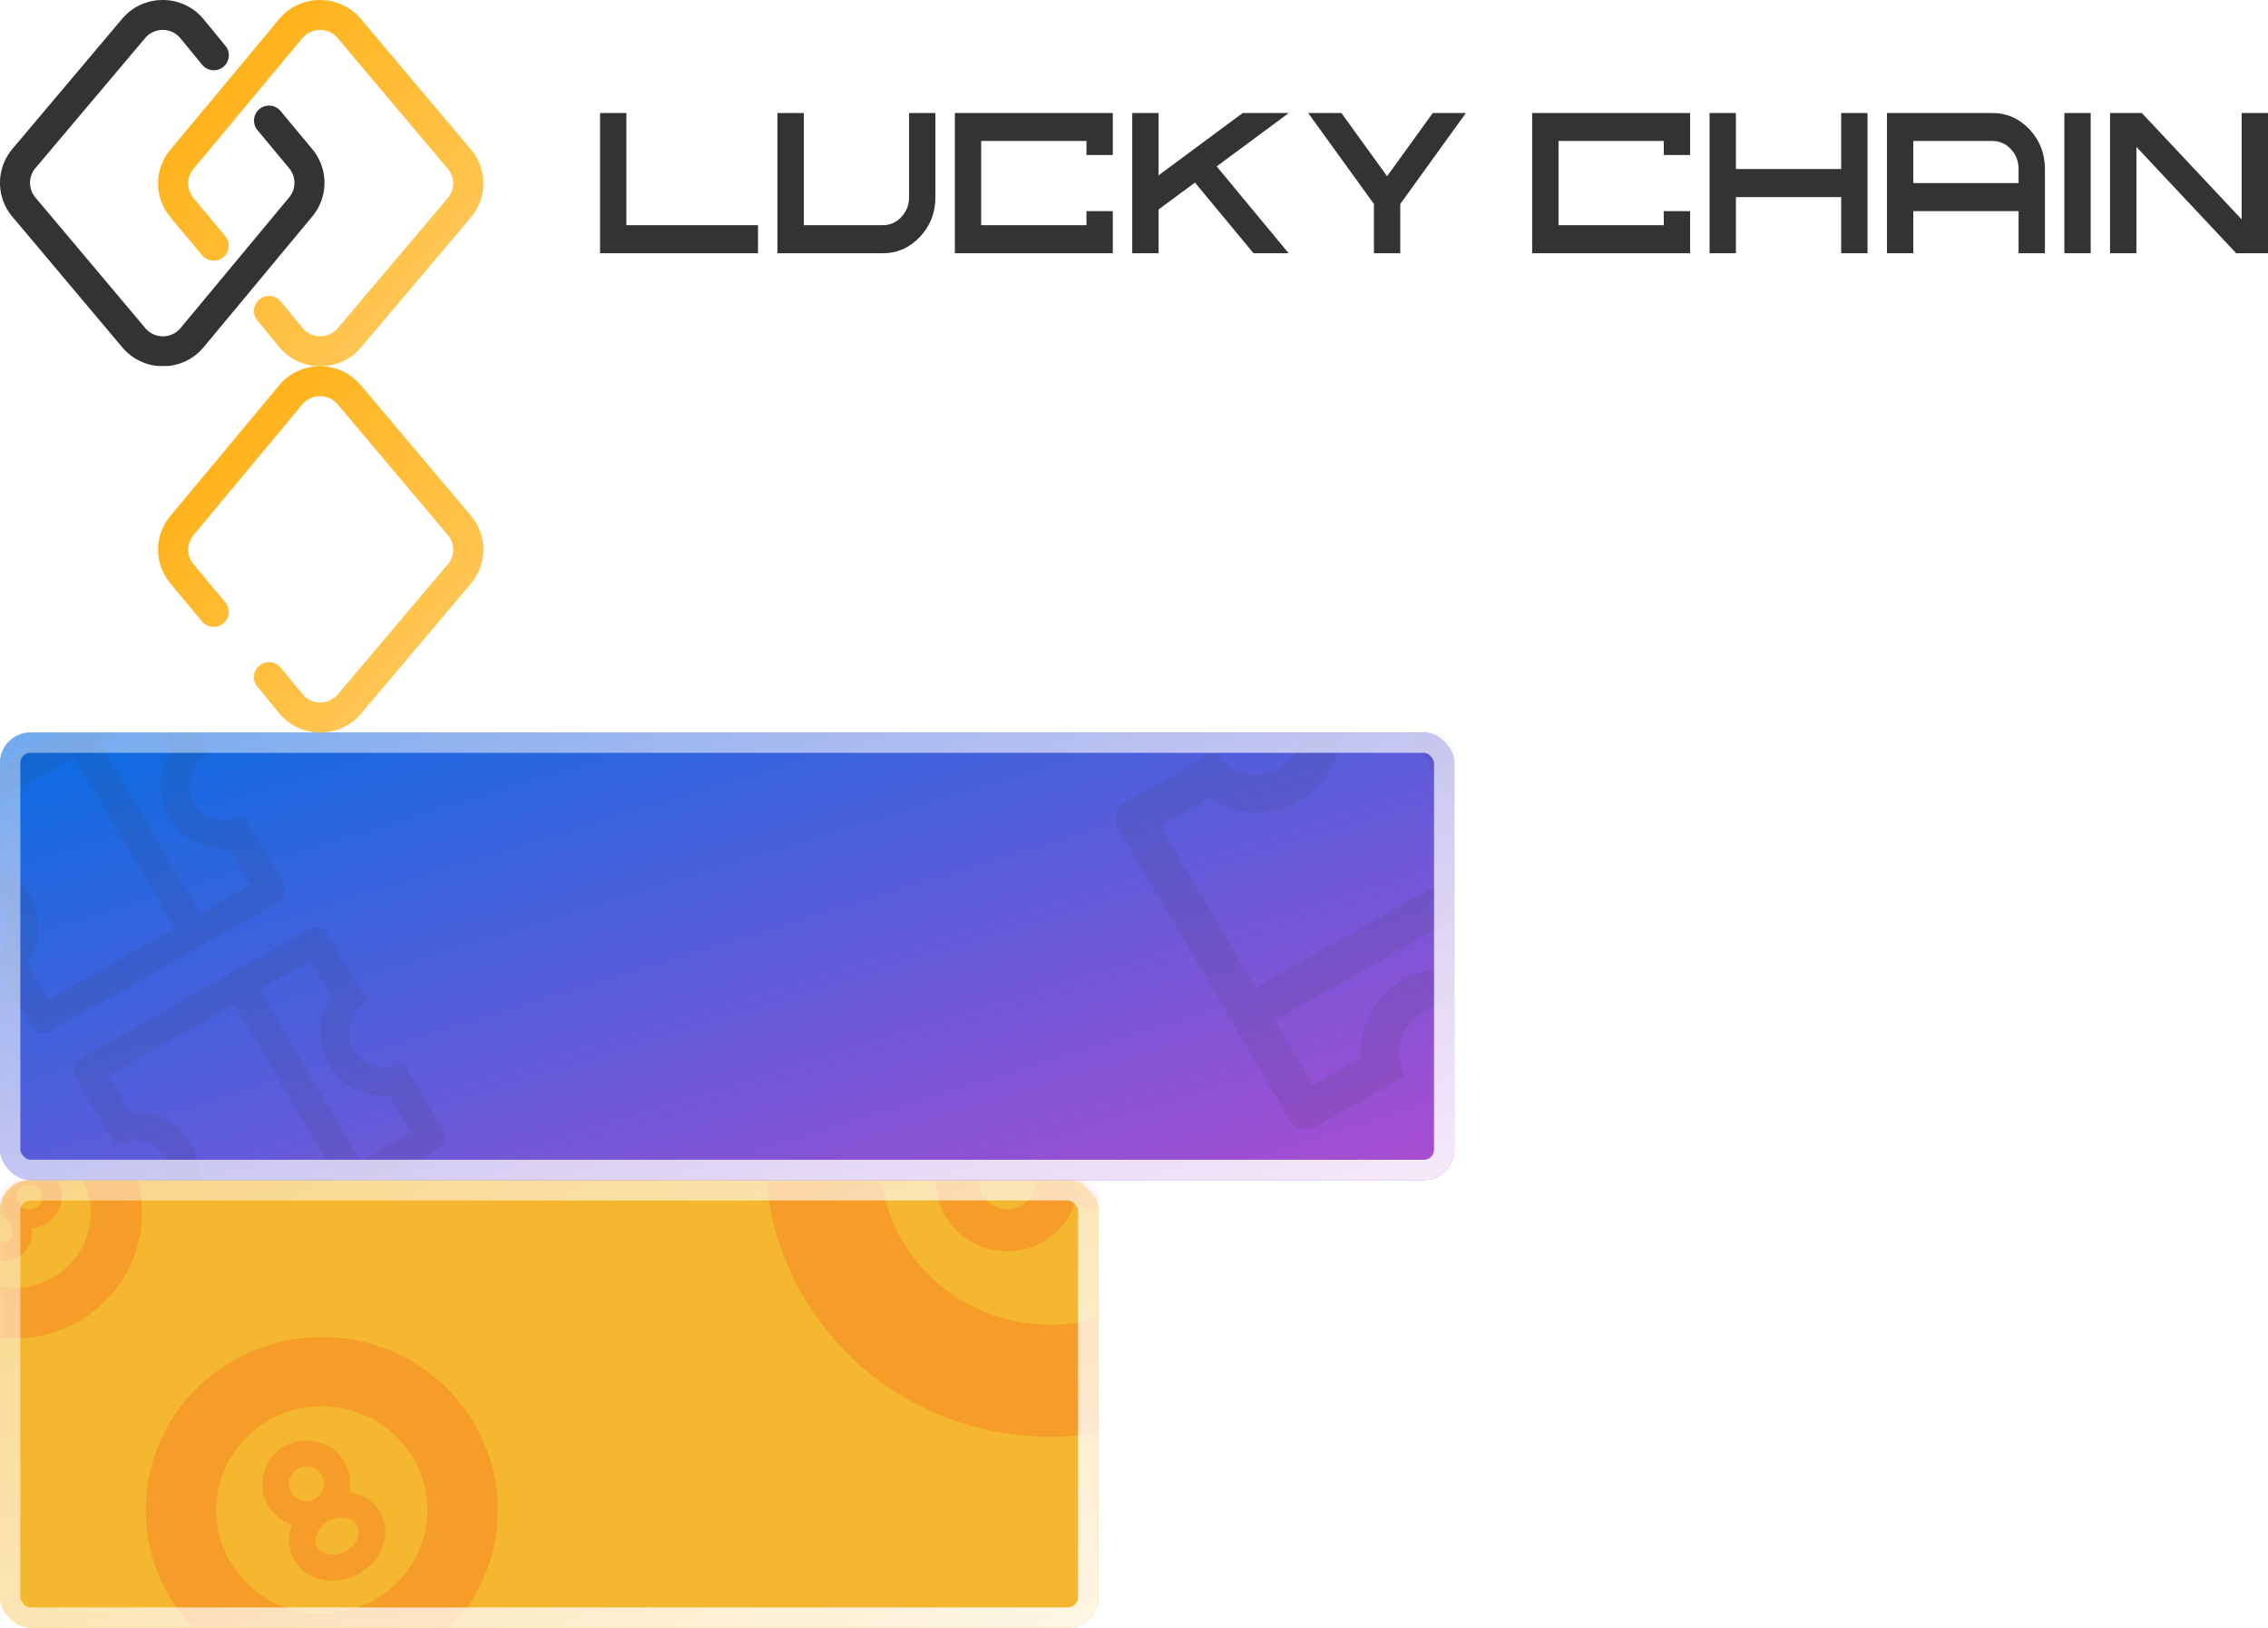 <?xml version="1.0" encoding="utf-8"?><svg width="223" height="160" viewBox="0 0 223 160" xmlns="http://www.w3.org/2000/svg" xmlns:xlink="http://www.w3.org/1999/xlink"><svg width="108" height="44" fill="none" viewBox="0 0 108 44" id="header-icon-bg1" y="116" xmlns="http://www.w3.org/2000/svg"><rect width="108" height="44" rx="3" fill="#F4B72F"/><g opacity=".15"><mask id="aa" style="mask-type:alpha" maskUnits="userSpaceOnUse" x="0" y="0" width="108" height="44"><rect width="108" height="44" rx="3" fill="#F4B72F"/></mask><g mask="url(#aa)" fill="red"><path d="M22.985 17.71c8.276-4.693 18.858-1.908 23.636 6.219 4.778 8.127 1.943 18.518-6.333 23.21s-18.858 1.908-23.637-6.22c-4.778-8.126-1.942-18.517 6.334-23.21zm3.46 5.885a10.221 10.221 0 00-4.837 6.19 10.034 10.034 0 001.037 7.737 10.36 10.36 0 006.304 4.75c2.66.7 5.494.333 7.878-1.019a10.221 10.221 0 004.837-6.19 10.03 10.03 0 00-1.037-7.736 10.36 10.36 0 00-6.304-4.75c-2.66-.7-5.493-.334-7.878 1.018zm1.514 2.576a4.39 4.39 0 014.683.225 4.26 4.26 0 011.503 1.891c.306.76.382 1.59.22 2.39 1.241.191 2.345.862 2.98 1.944 1.195 2.03.285 4.744-2.032 6.057-2.317 1.313-5.165.73-6.359-1.3-.635-1.081-.675-2.356-.224-3.508a4.326 4.326 0 01-1.996-1.382 4.182 4.182 0 01-.458-4.58c.38-.726.964-1.33 1.683-1.738zm4.326 7.357c-1.128.64-1.526 1.822-1.083 2.576.443.753 1.685 1.007 2.813.367 1.129-.64 1.526-1.823 1.083-2.576-.443-.754-1.685-1.007-2.813-.367zm-3.028-5.15a1.704 1.704 0 00-.806 1.031c-.119.436-.057.9.173 1.29.23.39.607.675 1.05.791.444.117.916.056 1.313-.17.398-.225.688-.596.807-1.031a1.672 1.672 0 00-.173-1.29 1.726 1.726 0 00-1.051-.791 1.758 1.758 0 00-1.313.17zM79.01 11.47c-7.737-13.163-3.145-29.994 10.26-37.593 13.404-7.6 30.544-3.09 38.283 10.073 7.739 13.163 3.146 29.993-10.258 37.593-13.405 7.6-30.544 3.09-38.283-10.073zm9.71-5.504c2.229 3.792 5.902 6.56 10.21 7.693a17.086 17.086 0 0012.759-1.65c3.862-2.19 6.68-5.796 7.834-10.026 1.155-4.23.55-8.737-1.679-12.53-2.23-3.792-5.903-6.56-10.211-7.693a17.085 17.085 0 00-12.76 1.65c-3.861 2.19-6.68 5.796-7.834 10.026a16.252 16.252 0 001.68 12.53zm4.246-2.408a6.782 6.782 0 01.372-7.447 6.989 6.989 0 013.12-2.392 7.125 7.125 0 013.941-.35c.315-1.974 1.422-3.73 3.206-4.74 3.349-1.9 7.825-.452 9.991 3.233 2.167 3.684 1.205 8.214-2.144 10.113-1.784 1.011-3.885 1.075-5.786.357a6.884 6.884 0 01-2.28 3.175 7.117 7.117 0 01-7.554.729 6.954 6.954 0 01-2.866-2.678zm12.136-6.88c1.055 1.794 3.006 2.427 4.248 1.722 1.243-.704 1.661-2.68.606-4.474-1.055-1.795-3.006-2.427-4.249-1.723-1.243.705-1.661 2.68-.605 4.475zm-8.495 4.816a2.796 2.796 0 001.702 1.282c.718.189 1.483.09 2.126-.275A2.757 2.757 0 00101.741.83a2.709 2.709 0 00-.28-2.088 2.798 2.798 0 00-1.702-1.283 2.848 2.848 0 00-2.126.275 2.76 2.76 0 00-1.306 1.671 2.708 2.708 0 00.28 2.089zM10.276-5.588a12.236 12.236 0 010 17.527c-4.929 4.84-12.92 4.84-17.849 0a12.236 12.236 0 010-17.527c4.93-4.84 12.92-4.84 17.849 0zm-3.57 3.505A7.644 7.644 0 001.352-4.26a7.644 7.644 0 00-5.355 2.178 7.369 7.369 0 00-2.218 5.259 7.37 7.37 0 002.218 5.258 7.644 7.644 0 005.355 2.178 7.644 7.644 0 005.354-2.178 7.369 7.369 0 002.218-5.258 7.369 7.369 0 00-2.218-5.259zM5.144-.549c.43.421.725.955.853 1.537a3.046 3.046 0 01-.13 1.745A3.105 3.105 0 014.793 4.13a3.191 3.191 0 01-1.673.604c.098.894-.175 1.785-.831 2.429-1.232 1.21-3.35 1.092-4.73-.263-1.38-1.355-1.5-3.435-.268-4.645.656-.644 1.563-.912 2.475-.817C-.194.844.019.274.38-.204a3.15 3.15 0 011.422-1.053 3.21 3.21 0 011.777-.129 3.172 3.172 0 011.564.837zM.682 3.833C.01 3.173-.913 3.12-1.37 3.57c-.457.449-.405 1.356.267 2.016.672.66 1.596.711 2.053.262.457-.448.404-1.355-.268-2.015zM3.806.766a1.274 1.274 0 00-.893-.363c-.334 0-.655.13-.892.363a1.225 1.225 0 000 1.752 1.274 1.274 0 001.785 0 1.23 1.23 0 00.37-.876 1.23 1.23 0 00-.37-.876z"/></g></g><rect x="1" y="1" width="106" height="42" rx="2" stroke="url(#apaint0_linear_409_10058)" stroke-width="2"/><defs><linearGradient id="apaint0_linear_409_10058" x1="-103.5" y1="-38.042" x2="-31.425" y2="128.172" gradientUnits="userSpaceOnUse"><stop stop-color="#fff" stop-opacity="0"/><stop offset="1" stop-color="#fff"/></linearGradient></defs></svg><svg width="143" height="44" fill="none" viewBox="0 0 143 44" id="header-icon-bg2" y="72" xmlns="http://www.w3.org/2000/svg"><rect width="143" height="44" rx="3" fill="url(#bpaint0_linear_409_10069)"/><g opacity=".1"><mask id="ba" style="mask-type:alpha" maskUnits="userSpaceOnUse" x="0" y="0" width="143" height="44"><rect width="143" height="44" rx="3" fill="#F4B72F"/></mask><g mask="url(#ba)" fill="#333"><path d="M11.348 40.541l-3.89-6.617c-.188-.32-.237-.7-.137-1.057.1-.357.34-.663.67-.85l22.33-12.66c.33-.187.72-.239 1.085-.145s.676.326.863.645l3.891 6.617a3.55 3.55 0 00-1.675 2.125 3.397 3.397 0 00.342 2.642 3.508 3.508 0 002.16 1.612 3.662 3.662 0 002.71-.363l3.891 6.618c.188.32.237.7.137 1.057a1.42 1.42 0 01-.67.85l-22.33 12.66c-.33.187-.72.239-1.085.145a1.404 1.404 0 01-.864-.645l-3.89-6.617a3.55 3.55 0 001.674-2.125 3.397 3.397 0 00-.342-2.642 3.508 3.508 0 00-2.159-1.612 3.662 3.662 0 00-2.71.362zm11.704-13.854L10.646 33.72l2.1 3.572a6.517 6.517 0 013.438.712 6.259 6.259 0 012.518 2.38 6.107 6.107 0 01.84 3.33 6.226 6.226 0 01-1.092 3.28l2.1 3.571 12.406-7.033-9.904-16.845zm2.481-1.407l9.904 16.845 4.963-2.813-2.1-3.572a6.517 6.517 0 01-3.439-.712 6.26 6.26 0 01-2.517-2.38 6.107 6.107 0 01-.84-3.33 6.225 6.225 0 011.091-3.28l-2.1-3.571-4.962 2.813zM127.454-2.683l8.824-5.003a1.886 1.886 0 012.543.686l16.883 28.715a1.81 1.81 0 01-.667 2.505l-8.825 5.003a4.708 4.708 0 00-6.356-1.714 4.528 4.528 0 00-2.149 2.776 4.559 4.559 0 00.483 3.486l-8.825 5.003a1.88 1.88 0 01-2.542-.686L109.94 9.375a1.813 1.813 0 01.666-2.505l8.825-5.004a4.709 4.709 0 006.356 1.714 4.533 4.533 0 002.15-2.776 4.568 4.568 0 00-.483-3.486zm18.475 15.05L136.55-3.586l-4.762 2.7a8.127 8.127 0 01-.951 4.422 8.177 8.177 0 01-3.172 3.237 8.385 8.385 0 01-4.441 1.08 8.51 8.51 0 01-4.375-1.403l-4.762 2.7 9.379 15.952 22.463-12.735zm1.876 3.19l-22.463 12.736 3.752 6.38 4.762-2.699a8.135 8.135 0 014.123-7.659 8.38 8.38 0 014.441-1.08 8.513 8.513 0 014.375 1.404l4.762-2.7-3.752-6.382zm-152.207.68l-3.89-6.618a1.358 1.358 0 01-.138-1.057c.1-.357.34-.663.67-.85l22.33-12.66c.33-.186.72-.238 1.085-.145.365.094.676.326.863.645L20.41 2.17a3.55 3.55 0 00-1.675 2.124 3.397 3.397 0 00.342 2.642 3.508 3.508 0 002.16 1.612 3.662 3.662 0 002.71-.362l3.891 6.617c.188.32.237.7.137 1.057a1.42 1.42 0 01-.67.85L4.975 29.37c-.33.187-.72.239-1.085.145a1.404 1.404 0 01-.864-.645l-3.89-6.617A3.55 3.55 0 00.81 20.128a3.397 3.397 0 00-.342-2.642 3.508 3.508 0 00-2.159-1.612 3.662 3.662 0 00-2.71.363zM7.302 2.382L-5.104 9.416l2.1 3.57a6.518 6.518 0 013.438.713 6.26 6.26 0 012.518 2.38 6.107 6.107 0 01.84 3.33 6.226 6.226 0 01-1.092 3.28l2.1 3.572 12.406-7.034L7.302 2.382zM9.783.975l9.904 16.845 4.962-2.813-2.1-3.571a6.517 6.517 0 01-3.438-.713 6.26 6.26 0 01-2.517-2.379 6.107 6.107 0 01-.84-3.33 6.225 6.225 0 011.091-3.28l-2.1-3.572L9.784.975z"/></g></g><rect x="1" y="1" width="141" height="42" rx="2" stroke="url(#bpaint1_linear_409_10069)" stroke-width="2"/><defs><linearGradient id="bpaint0_linear_409_10069" x1="0" y1="0" x2="24.735" y2="80.389" gradientUnits="userSpaceOnUse"><stop stop-color="#076DE3"/><stop offset="1" stop-color="#AD4CD1"/></linearGradient><linearGradient id="bpaint1_linear_409_10069" x1="-137.042" y1="-38.042" x2="-78.636" y2="140.298" gradientUnits="userSpaceOnUse"><stop stop-color="#fff" stop-opacity="0"/><stop offset="1" stop-color="#fff"/></linearGradient></defs></svg><svg width="29" height="29" fill="none" viewBox="0 0 29 29" id="header-icon1" x="173" y="72" xmlns="http://www.w3.org/2000/svg"><g filter="url(#cfilter0_d_409_10044)"><path d="M10.497 6.207a9 9 0 11-3.294 12.294 9 9 0 013.294-12.294zm1.8 3.118a5.4 5.4 0 105.4 9.353 5.4 5.4 0 00-5.4-9.353zm.788 1.364a2.25 2.25 0 013.332 2.387c.645.1 1.22.456 1.55 1.03.621 1.075.148 2.512-1.057 3.208-1.205.695-2.687.387-3.308-.689-.33-.573-.351-1.248-.116-1.858a2.251 2.251 0 01-.401-4.078zm2.25 3.897c-.587.339-.794.965-.563 1.364.23.4.876.534 1.463.195.587-.34.794-.966.563-1.365-.23-.399-.876-.533-1.463-.194zm-1.575-2.728a.9.9 0 10.9 1.559.9.9 0 00-.9-1.56z" fill="#fff"/></g><defs><filter id="cfilter0_d_409_10044" x=".992" y="0" width="28.008" height="28.002" filterUnits="userSpaceOnUse" color-interpolation-filters="sRGB"><feFlood flood-opacity="0" result="BackgroundImageFix"/><feColorMatrix in="SourceAlpha" values="0 0 0 0 0 0 0 0 0 0 0 0 0 0 0 0 0 0 127 0" result="hardAlpha"/><feOffset/><feGaussianBlur stdDeviation="2.5"/><feComposite in2="hardAlpha" operator="out"/><feColorMatrix values="0 0 0 0 1 0 0 0 0 0 0 0 0 0 0 0 0 0 0.25 0"/><feBlend in2="BackgroundImageFix" result="effect1_dropShadow_409_10044"/><feBlend in="SourceGraphic" in2="effect1_dropShadow_409_10044" result="shape"/></filter></defs></svg><svg width="30" height="29" fill="none" viewBox="0 0 30 29" id="header-icon2" x="143" y="72" xmlns="http://www.w3.org/2000/svg"><g filter="url(#dfilter0_d_409_10055)"><path d="M7.688 16.722l-2.063-3.573a.75.75 0 01.275-1.024l11.69-6.75a.75.75 0 011.025.275l2.063 3.572a1.875 1.875 0 101.875 3.248l2.062 3.572a.75.75 0 01-.274 1.024l-11.692 6.75a.75.75 0 01-1.024-.274l-2.063-3.573a1.875 1.875 0 00-1.874-3.247zm6.106-7.423L7.3 13.049l1.113 1.928a3.374 3.374 0 013.024 5.238l1.113 1.927 6.495-3.75-5.25-9.093zm1.3-.75l5.25 9.093 2.597-1.5-1.113-1.928a3.375 3.375 0 01-3.024-5.237l-1.113-1.928-2.598 1.5z" fill="#fff"/></g><defs><filter id="dfilter0_d_409_10055" x=".523" y=".275" width="29.195" height="28.641" filterUnits="userSpaceOnUse" color-interpolation-filters="sRGB"><feFlood flood-opacity="0" result="BackgroundImageFix"/><feColorMatrix in="SourceAlpha" values="0 0 0 0 0 0 0 0 0 0 0 0 0 0 0 0 0 0 127 0" result="hardAlpha"/><feOffset/><feGaussianBlur stdDeviation="2.5"/><feComposite in2="hardAlpha" operator="out"/><feColorMatrix values="0 0 0 0 1 0 0 0 0 0 0 0 0 0 0 0 0 0 0.25 0"/><feBlend in2="BackgroundImageFix" result="effect1_dropShadow_409_10055"/><feBlend in="SourceGraphic" in2="effect1_dropShadow_409_10055" result="shape"/></filter></defs></svg><svg width="223" height="36" fill="none" viewBox="0 0 223 36" id="logo-black" xmlns="http://www.w3.org/2000/svg"><path d="M59 11.107v13.787h15.531v-2.76h-12.94V11.107H59zm30.384 8.268c0 .76-.25 1.409-.752 1.95-.507.54-1.117.81-1.83.81h-7.77V11.106h-2.59v13.787h10.36c1.426 0 2.645-.54 3.66-1.621 1.008-1.074 1.512-2.373 1.512-3.898v-8.268h-2.59v8.268zm4.501-8.268v13.787h15.531v-4.14h-2.59v1.38H96.475v-8.277h10.351v1.38h2.59v-4.13H93.885zm28.31 0l-8.278 6.127v-6.127h-2.59v13.787h2.59V20.59l3.577-2.643 5.76 6.946h3.451l-7.073-8.538 7.091-5.249h-4.528zm18.683 0l-4.483 6.204h-.018l-4.483-6.204h-3.269l6.466 8.944v4.843h2.59V20.05l6.457-8.944h-3.26zm9.771 0v13.787h15.532v-4.14h-2.59v1.38H153.24v-8.277h10.351v1.38h2.59v-4.13h-15.532zm30.384 0v5.51h-10.351v-5.51h-2.59v13.787h2.59v-5.519h10.351v5.519h2.59V11.107h-2.59zm7.091 6.889v-4.139h7.771c.712 0 1.322.27 1.829.81.501.54.752 1.19.752 1.95v1.379h-10.352zm-2.59-6.889v13.787h2.59v-4.14h10.352v4.14h2.59v-8.278c0-1.518-.504-2.817-1.513-3.897-1.014-1.074-2.234-1.612-3.658-1.612h-10.361zm17.443 13.787h2.59V11.107h-2.59v13.787zm17.433-13.787v10.458l-9.817-10.458h-3.124v13.787h2.59V14.436l9.817 10.458H223V11.107h-2.59z" fill="#333"/><path fill-rule="evenodd" clip-rule="evenodd" d="M17.742 3.764a2.26 2.26 0 00-3.47-.023L3.481 16.529a2.234 2.234 0 00-.002 2.882l10.812 12.846a2.26 2.26 0 003.463-.011l10.68-12.848c.69-.83.69-2.03 0-2.859l-3.12-3.751a1.465 1.465 0 01.195-2.07 1.482 1.482 0 012.08.195l3.12 3.752a5.163 5.163 0 01.001 6.607L20.031 34.12c-2.074 2.496-5.914 2.507-8.004.025L1.215 21.299a5.163 5.163 0 01.004-6.66L12.01 1.85c2.1-2.489 5.956-2.463 8.022.054l2.134 2.601a1.465 1.465 0 01-.21 2.069 1.482 1.482 0 01-2.078-.209l-2.135-2.6z" fill="#333"/><path fill-rule="evenodd" clip-rule="evenodd" d="M29.74 32.236a2.269 2.269 0 003.479.023l10.814-12.788a2.23 2.23 0 00.002-2.882L33.198 3.743a2.269 2.269 0 00-3.471.011L19.022 16.602a2.23 2.23 0 000 2.859l3.128 3.751a1.463 1.463 0 01-.196 2.07c-.63.518-1.564.43-2.085-.195l-3.128-3.752a5.154 5.154 0 010-6.607L27.445 1.88c2.08-2.496 5.93-2.507 8.024-.024L46.305 14.7a5.154 5.154 0 01-.004 6.66L35.487 34.15c-2.105 2.489-5.97 2.462-8.04-.054l-2.14-2.601a1.463 1.463 0 01.21-2.069 1.488 1.488 0 012.084.209l2.139 2.6z" fill="#FFAD08"/><path fill-rule="evenodd" clip-rule="evenodd" d="M29.74 32.236a2.269 2.269 0 003.479.023l10.814-12.788a2.23 2.23 0 00.002-2.882L33.198 3.743a2.269 2.269 0 00-3.471.011L19.022 16.602a2.23 2.23 0 000 2.859l3.128 3.751a1.463 1.463 0 01-.196 2.07c-.63.518-1.564.43-2.085-.195l-3.128-3.752a5.154 5.154 0 010-6.607L27.445 1.88c2.08-2.496 5.93-2.507 8.024-.024L46.305 14.7a5.154 5.154 0 01-.004 6.66L35.487 34.15c-2.105 2.489-5.97 2.462-8.04-.054l-2.14-2.601a1.463 1.463 0 01.21-2.069 1.488 1.488 0 012.084.209l2.139 2.6z" fill="url(#epaint0_linear_409_2558)" fill-opacity=".38"/><defs><linearGradient id="epaint0_linear_409_2558" x1="15.543" y1=".001" x2="51.291" y2="31.759" gradientUnits="userSpaceOnUse"><stop stop-color="#fff" stop-opacity="0"/><stop offset="1" stop-color="#fff"/></linearGradient></defs></svg><svg width="223" height="36" fill="none" viewBox="0 0 223 36" id="logo-white" y="36" xmlns="http://www.w3.org/2000/svg"><path d="M59 11.107v13.787h15.531v-2.76h-12.94V11.107H59zm30.384 8.268c0 .76-.25 1.409-.752 1.95-.507.54-1.117.81-1.83.81h-7.77V11.106h-2.59v13.787h10.36c1.426 0 2.645-.54 3.66-1.621 1.008-1.074 1.512-2.373 1.512-3.898v-8.268h-2.59v8.268zm4.501-8.268v13.787h15.531v-4.14h-2.59v1.38H96.475v-8.277h10.351v1.38h2.59v-4.13H93.885zm28.31 0l-8.278 6.127v-6.127h-2.59v13.787h2.59V20.59l3.577-2.643 5.76 6.946h3.451l-7.073-8.538 7.091-5.249h-4.528zm18.683 0l-4.483 6.204h-.018l-4.483-6.204h-3.269l6.466 8.944v4.843h2.59V20.05l6.457-8.944h-3.26zm9.771 0v13.787h15.532v-4.14h-2.59v1.38H153.24v-8.277h10.351v1.38h2.59v-4.13h-15.532zm30.384 0v5.51h-10.351v-5.51h-2.59v13.787h2.59v-5.519h10.351v5.519h2.59V11.107h-2.59zm7.091 6.889v-4.139h7.771c.712 0 1.322.27 1.829.81.501.54.752 1.19.752 1.95v1.379h-10.352zm-2.59-6.889v13.787h2.59v-4.14h10.352v4.14h2.59v-8.278c0-1.518-.504-2.817-1.513-3.897-1.014-1.074-2.234-1.612-3.658-1.612h-10.361zm17.443 13.787h2.59V11.107h-2.59v13.787zm17.433-13.787v10.458l-9.817-10.458h-3.124v13.787h2.59V14.436l9.817 10.458H223V11.107h-2.59z" fill="#fff"/><path fill-rule="evenodd" clip-rule="evenodd" d="M17.742 3.764a2.26 2.26 0 00-3.47-.023L3.481 16.529a2.234 2.234 0 00-.002 2.882l10.812 12.846a2.26 2.26 0 003.463-.011l10.68-12.848c.69-.83.69-2.03 0-2.859l-3.12-3.751a1.465 1.465 0 01.195-2.07 1.482 1.482 0 012.08.195l3.12 3.752a5.163 5.163 0 01.001 6.607L20.031 34.12c-2.074 2.496-5.914 2.507-8.004.025L1.215 21.299a5.163 5.163 0 01.004-6.66L12.01 1.85c2.1-2.489 5.956-2.463 8.022.054l2.134 2.601a1.465 1.465 0 01-.21 2.069 1.482 1.482 0 01-2.078-.209l-2.135-2.6z" fill="#fff"/><path fill-rule="evenodd" clip-rule="evenodd" d="M29.74 32.236a2.269 2.269 0 003.479.023l10.814-12.788a2.23 2.23 0 00.002-2.882L33.198 3.743a2.269 2.269 0 00-3.471.011L19.022 16.602a2.23 2.23 0 000 2.859l3.128 3.751a1.463 1.463 0 01-.196 2.07c-.63.518-1.564.43-2.085-.195l-3.128-3.752a5.154 5.154 0 010-6.607L27.445 1.88c2.08-2.496 5.93-2.507 8.024-.024L46.305 14.7a5.154 5.154 0 01-.004 6.66L35.487 34.15c-2.105 2.489-5.97 2.462-8.04-.054l-2.14-2.601a1.463 1.463 0 01.21-2.069 1.488 1.488 0 012.084.209l2.139 2.6z" fill="#FFAD08"/><path fill-rule="evenodd" clip-rule="evenodd" d="M29.74 32.236a2.269 2.269 0 003.479.023l10.814-12.788a2.23 2.23 0 00.002-2.882L33.198 3.743a2.269 2.269 0 00-3.471.011L19.022 16.602a2.23 2.23 0 000 2.859l3.128 3.751a1.463 1.463 0 01-.196 2.07c-.63.518-1.564.43-2.085-.195l-3.128-3.752a5.154 5.154 0 010-6.607L27.445 1.88c2.08-2.496 5.93-2.507 8.024-.024L46.305 14.7a5.154 5.154 0 01-.004 6.66L35.487 34.15c-2.105 2.489-5.97 2.462-8.04-.054l-2.14-2.601a1.463 1.463 0 01.21-2.069 1.488 1.488 0 012.084.209l2.139 2.6z" fill="url(#fpaint0_linear_410_12808)" fill-opacity=".38"/><defs><linearGradient id="fpaint0_linear_410_12808" x1="15.543" y1=".001" x2="51.291" y2="31.759" gradientUnits="userSpaceOnUse"><stop stop-color="#fff" stop-opacity="0"/><stop offset="1" stop-color="#fff"/></linearGradient></defs></svg><svg viewBox="0 0 0 0" width="0" height="0" id="svg" x="223" xmlns="http://www.w3.org/2000/svg"><svg><use xmlns:xlink="http://www.w3.org/1999/xlink" xlink:href="assets/images/svg/svg.svg#quest"/></svg></svg></svg>